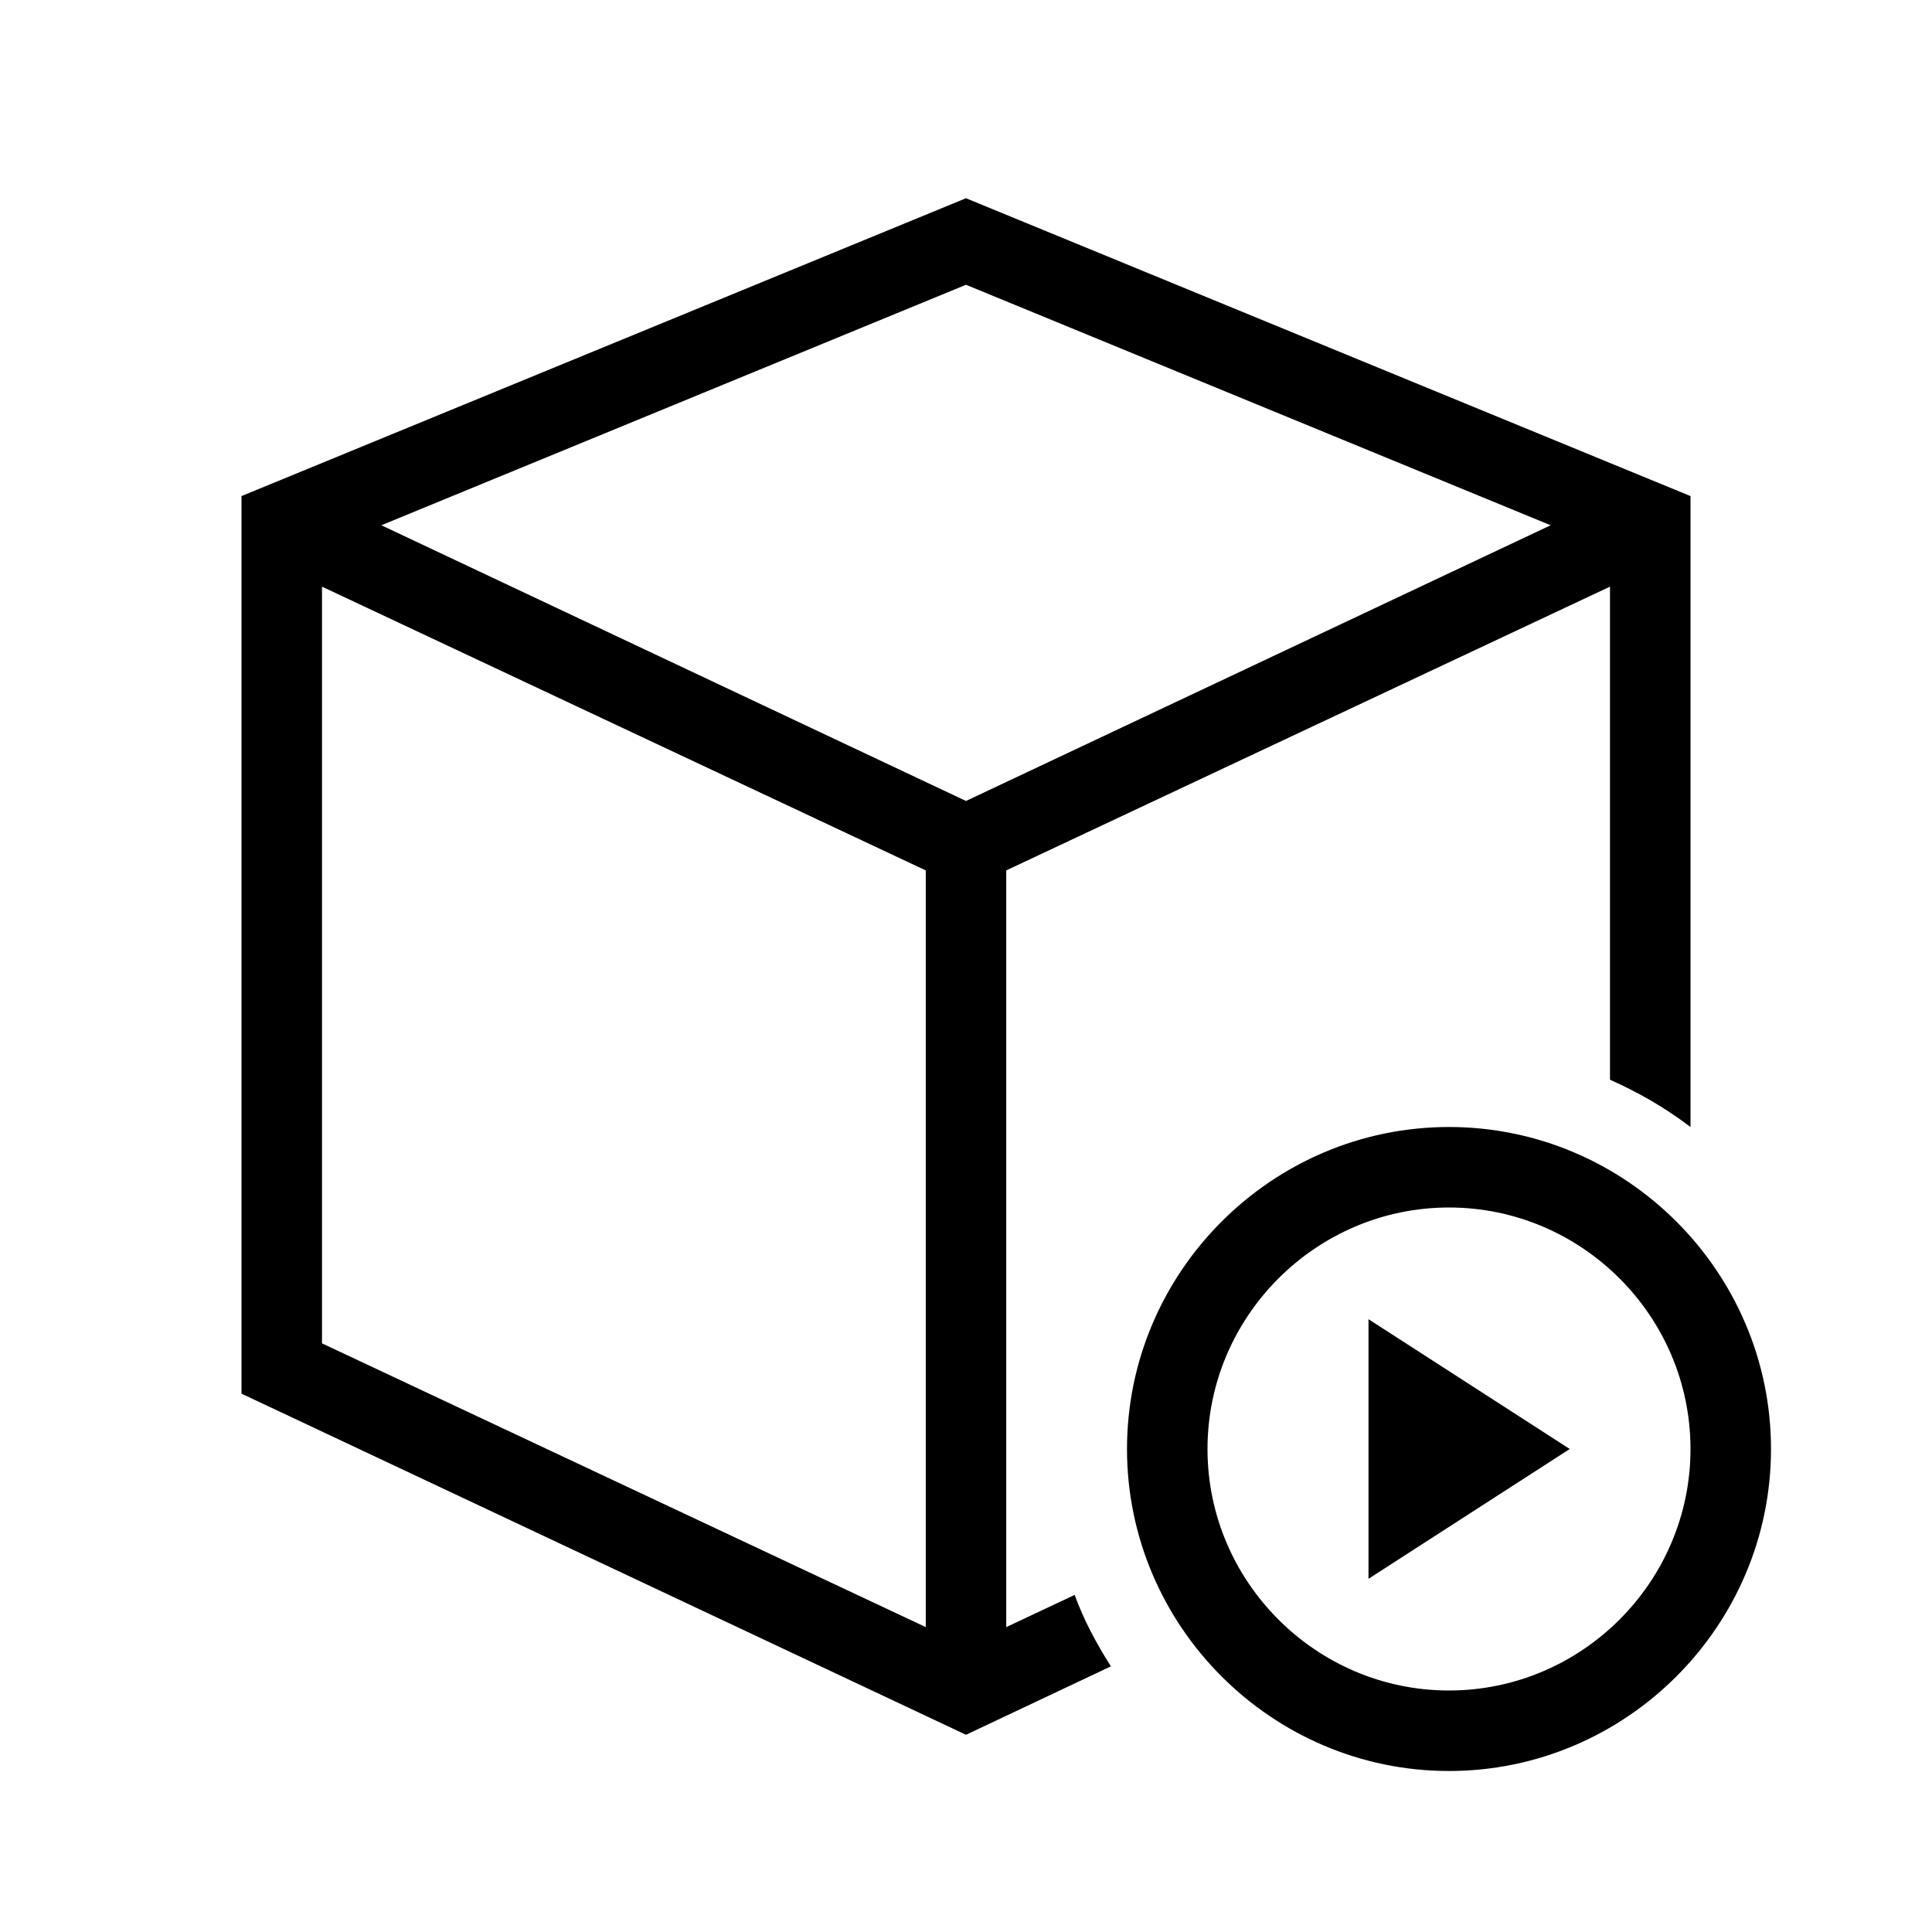<?xml version="1.0" encoding="UTF-8"?>
<svg xmlns="http://www.w3.org/2000/svg" viewBox="0 0 192 192"><path d="M144 112c-17.6 0-32 14.4-32 32s14.4 32 32 32 32-14.4 32-32-14.4-32-32-32zm0 56c-13.2 0-24-10.8-24-24s10.8-24 24-24 24 10.8 24 24-10.8 24-24 24zm-8-36.9l20 12.9-20 12.9v-25.8zm-36 30.6V86.5l60-28.2v49c2.9 1.3 5.5 2.8 8 4.7V49.3L96 19.7 24 49.3v89.2l72 33.9 14.4-6.8c-1.4-2.2-2.7-4.6-3.6-7.1l-6.8 3.2zm-8 0l-60-28.2V58.3l60 28.2v75.2zM37.9 52.2L96 28.3l58.1 23.9L96 79.6 37.9 52.2z" fill="rgba(0,0,0,1)"/></svg>
